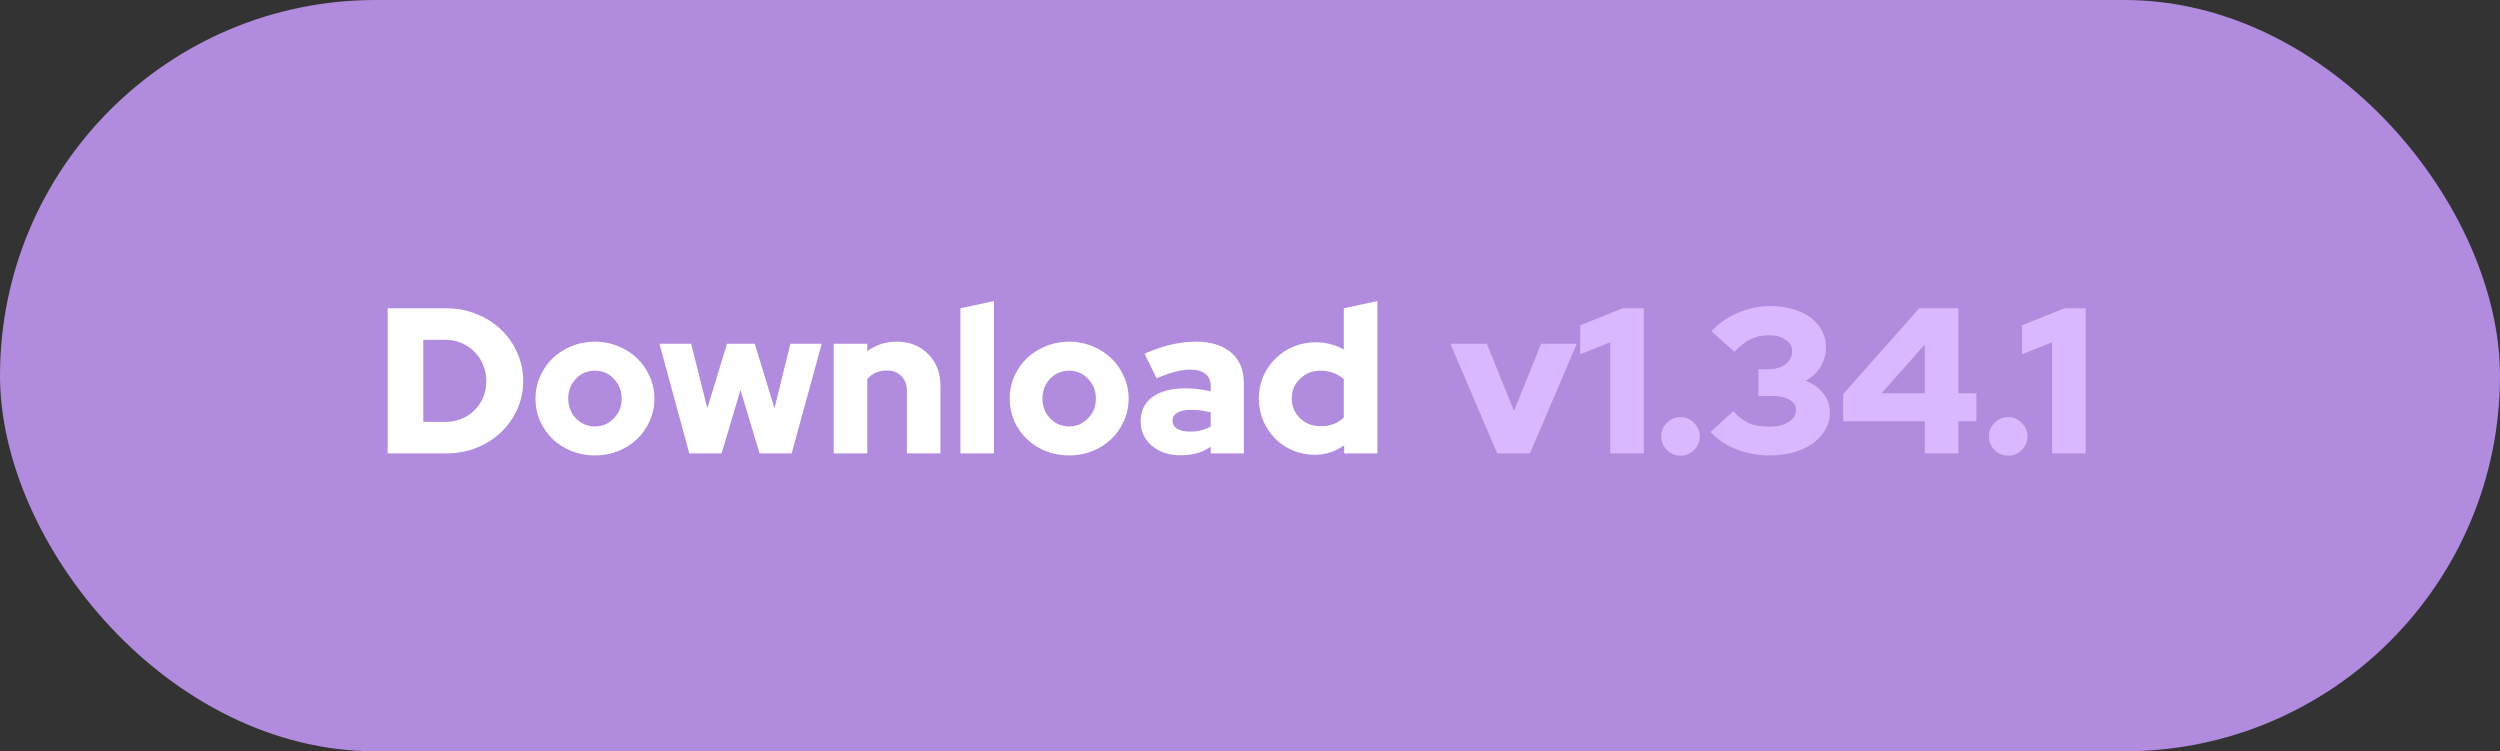 <svg width="193" height="58" viewBox="0 0 193 58" fill="none" xmlns="http://www.w3.org/2000/svg">
<rect x="0" y="0" width="193" height="58" fill="#333333" stroke="none"/>
<rect width="193" height="58" rx="29" fill="#B18BDD"/>
<path d="M29.928 35V23.8H34.472C35.293 23.8 36.067 23.949 36.792 24.248C37.517 24.536 38.141 24.931 38.664 25.432C39.197 25.933 39.619 26.531 39.928 27.224C40.237 27.907 40.392 28.643 40.392 29.432C40.392 30.2 40.237 30.925 39.928 31.608C39.619 32.291 39.197 32.883 38.664 33.384C38.141 33.885 37.517 34.28 36.792 34.568C36.067 34.856 35.293 35 34.472 35H29.928ZM34.408 26.232H32.68V32.568H34.408C34.845 32.568 35.256 32.488 35.64 32.328C36.024 32.168 36.355 31.949 36.632 31.672C36.92 31.384 37.144 31.048 37.304 30.664C37.464 30.28 37.544 29.869 37.544 29.432C37.544 28.984 37.464 28.568 37.304 28.184C37.144 27.789 36.92 27.448 36.632 27.16C36.355 26.872 36.024 26.648 35.64 26.488C35.256 26.317 34.845 26.232 34.408 26.232ZM41.338 30.776C41.338 30.168 41.455 29.597 41.69 29.064C41.935 28.52 42.261 28.051 42.666 27.656C43.082 27.261 43.567 26.952 44.122 26.728C44.687 26.493 45.29 26.376 45.93 26.376C46.57 26.376 47.167 26.493 47.722 26.728C48.287 26.952 48.773 27.261 49.178 27.656C49.594 28.051 49.919 28.52 50.154 29.064C50.399 29.597 50.522 30.168 50.522 30.776C50.522 31.384 50.399 31.96 50.154 32.504C49.919 33.037 49.594 33.501 49.178 33.896C48.773 34.291 48.287 34.6 47.722 34.824C47.167 35.048 46.57 35.16 45.93 35.16C45.29 35.16 44.687 35.048 44.122 34.824C43.567 34.6 43.082 34.291 42.666 33.896C42.261 33.501 41.935 33.037 41.69 32.504C41.455 31.96 41.338 31.384 41.338 30.776ZM45.93 32.92C46.506 32.92 46.991 32.712 47.386 32.296C47.791 31.88 47.994 31.373 47.994 30.776C47.994 30.168 47.791 29.656 47.386 29.24C46.991 28.824 46.506 28.616 45.93 28.616C45.354 28.616 44.863 28.824 44.458 29.24C44.063 29.656 43.866 30.168 43.866 30.776C43.866 31.373 44.063 31.88 44.458 32.296C44.863 32.712 45.354 32.92 45.93 32.92ZM55.709 35H53.213L50.909 26.536H53.357L54.605 31.512L56.125 26.536H58.269L59.789 31.528L61.021 26.536H63.437L61.117 35H58.637L57.165 30.104L55.709 35ZM64.362 35V26.536H66.954V27.112C67.264 26.877 67.611 26.696 67.995 26.568C68.389 26.44 68.8 26.376 69.227 26.376C70.219 26.376 71.029 26.696 71.659 27.336C72.288 27.976 72.603 28.792 72.603 29.784V35H70.01V30.136C70.01 29.677 69.867 29.309 69.579 29.032C69.301 28.744 68.933 28.6 68.475 28.6C68.144 28.6 67.85 28.659 67.594 28.776C67.338 28.893 67.125 29.059 66.954 29.272V35H64.362ZM76.736 23.24V35H74.144V23.8L76.736 23.24ZM77.947 30.776C77.947 30.168 78.065 29.597 78.299 29.064C78.545 28.52 78.87 28.051 79.275 27.656C79.691 27.261 80.177 26.952 80.731 26.728C81.297 26.493 81.899 26.376 82.539 26.376C83.179 26.376 83.777 26.493 84.331 26.728C84.897 26.952 85.382 27.261 85.787 27.656C86.203 28.051 86.529 28.52 86.763 29.064C87.009 29.597 87.131 30.168 87.131 30.776C87.131 31.384 87.009 31.96 86.763 32.504C86.529 33.037 86.203 33.501 85.787 33.896C85.382 34.291 84.897 34.6 84.331 34.824C83.777 35.048 83.179 35.16 82.539 35.16C81.899 35.16 81.297 35.048 80.731 34.824C80.177 34.6 79.691 34.291 79.275 33.896C78.87 33.501 78.545 33.037 78.299 32.504C78.065 31.96 77.947 31.384 77.947 30.776ZM82.539 32.92C83.115 32.92 83.601 32.712 83.995 32.296C84.401 31.88 84.603 31.373 84.603 30.776C84.603 30.168 84.401 29.656 83.995 29.24C83.601 28.824 83.115 28.616 82.539 28.616C81.963 28.616 81.473 28.824 81.067 29.24C80.673 29.656 80.475 30.168 80.475 30.776C80.475 31.373 80.673 31.88 81.067 32.296C81.473 32.712 81.963 32.92 82.539 32.92ZM91.129 35.144C90.233 35.144 89.497 34.899 88.921 34.408C88.345 33.917 88.057 33.288 88.057 32.52C88.057 31.72 88.361 31.096 88.969 30.648C89.588 30.2 90.446 29.976 91.545 29.976C91.876 29.976 92.201 29.997 92.521 30.04C92.841 30.083 93.156 30.141 93.465 30.216V29.8C93.465 29.373 93.326 29.059 93.049 28.856C92.782 28.643 92.382 28.536 91.849 28.536C91.518 28.536 91.145 28.589 90.729 28.696C90.313 28.803 89.833 28.973 89.289 29.208L88.361 27.304C89.044 26.995 89.71 26.765 90.361 26.616C91.022 26.456 91.673 26.376 92.313 26.376C93.486 26.376 94.398 26.659 95.049 27.224C95.7 27.779 96.025 28.563 96.025 29.576V35H93.465V34.488C93.124 34.723 92.761 34.893 92.377 35C92.004 35.096 91.588 35.144 91.129 35.144ZM90.521 32.472C90.521 32.739 90.638 32.947 90.873 33.096C91.108 33.245 91.433 33.32 91.849 33.32C92.158 33.32 92.446 33.288 92.713 33.224C92.99 33.16 93.241 33.059 93.465 32.92V31.832C93.22 31.768 92.969 31.72 92.713 31.688C92.457 31.656 92.196 31.64 91.929 31.64C91.481 31.64 91.134 31.715 90.889 31.864C90.644 32.003 90.521 32.205 90.521 32.472ZM103.774 35V34.376C103.443 34.611 103.086 34.792 102.702 34.92C102.318 35.048 101.918 35.112 101.502 35.112C100.904 35.112 100.339 35 99.806 34.776C99.283 34.552 98.824 34.243 98.43 33.848C98.046 33.453 97.742 32.995 97.518 32.472C97.294 31.939 97.182 31.368 97.182 30.76C97.182 30.152 97.294 29.587 97.518 29.064C97.752 28.531 98.067 28.072 98.462 27.688C98.856 27.293 99.32 26.984 99.854 26.76C100.398 26.536 100.974 26.424 101.582 26.424C101.976 26.424 102.355 26.472 102.718 26.568C103.08 26.664 103.422 26.803 103.742 26.984V23.8L106.334 23.24V35H103.774ZM99.726 30.76C99.726 31.368 99.939 31.88 100.366 32.296C100.803 32.701 101.331 32.904 101.95 32.904C102.312 32.904 102.643 32.851 102.942 32.744C103.24 32.627 103.507 32.456 103.742 32.232V29.272C103.518 29.069 103.251 28.909 102.942 28.792C102.632 28.675 102.302 28.616 101.95 28.616C101.32 28.616 100.792 28.824 100.366 29.24C99.939 29.645 99.726 30.152 99.726 30.76Z" fill="white"/>
<path d="M115.584 35L111.968 26.536H114.784L116.88 31.72L118.976 26.536H121.728L118.112 35H115.584ZM126.903 23.8V35H124.311V26.424L121.991 27.352V25.112L125.271 23.8H126.903ZM129.736 32.2C130.141 32.2 130.488 32.349 130.776 32.648C131.075 32.936 131.224 33.283 131.224 33.688C131.224 34.093 131.075 34.445 130.776 34.744C130.488 35.032 130.141 35.176 129.736 35.176C129.331 35.176 128.979 35.032 128.68 34.744C128.392 34.445 128.248 34.093 128.248 33.688C128.248 33.283 128.392 32.936 128.68 32.648C128.979 32.349 129.331 32.2 129.736 32.2ZM141.269 31.848C141.269 32.328 141.152 32.771 140.917 33.176C140.682 33.581 140.357 33.933 139.941 34.232C139.536 34.52 139.045 34.749 138.469 34.92C137.904 35.08 137.285 35.16 136.613 35.16C135.706 35.16 134.848 35 134.037 34.68C133.237 34.36 132.576 33.917 132.053 33.352L133.797 31.752C134.224 32.2 134.64 32.509 135.045 32.68C135.461 32.851 135.973 32.936 136.581 32.936C137.2 32.936 137.696 32.819 138.069 32.584C138.453 32.349 138.645 32.035 138.645 31.64C138.645 31.309 138.48 31.048 138.149 30.856C137.829 30.664 137.381 30.568 136.805 30.568H135.749V28.504H136.533C137.066 28.504 137.504 28.376 137.845 28.12C138.186 27.853 138.357 27.517 138.357 27.112C138.357 26.749 138.186 26.456 137.845 26.232C137.514 25.997 137.088 25.88 136.565 25.88C136.032 25.88 135.568 25.976 135.173 26.168C134.789 26.349 134.362 26.68 133.893 27.16L132.133 25.576C132.677 24.968 133.354 24.493 134.165 24.152C134.976 23.8 135.808 23.624 136.661 23.624C137.29 23.624 137.872 23.704 138.405 23.864C138.938 24.013 139.392 24.227 139.765 24.504C140.138 24.781 140.432 25.117 140.645 25.512C140.858 25.907 140.965 26.339 140.965 26.808C140.965 27.352 140.826 27.853 140.549 28.312C140.272 28.76 139.888 29.123 139.397 29.4C139.973 29.624 140.426 29.949 140.757 30.376C141.098 30.803 141.269 31.293 141.269 31.848ZM151.187 23.8V30.36H152.579V32.52H151.187V35H148.595V32.52H142.291V30.424L148.163 23.8H151.187ZM145.251 30.36H148.595V26.6L145.251 30.36ZM155.033 32.2C155.438 32.2 155.785 32.349 156.073 32.648C156.371 32.936 156.521 33.283 156.521 33.688C156.521 34.093 156.371 34.445 156.073 34.744C155.785 35.032 155.438 35.176 155.033 35.176C154.627 35.176 154.275 35.032 153.977 34.744C153.689 34.445 153.545 34.093 153.545 33.688C153.545 33.283 153.689 32.936 153.977 32.648C154.275 32.349 154.627 32.2 155.033 32.2ZM161.013 23.8V35H158.421V26.424L156.101 27.352V25.112L159.381 23.8H161.013Z" fill="#D9B8FF"/>
</svg>
